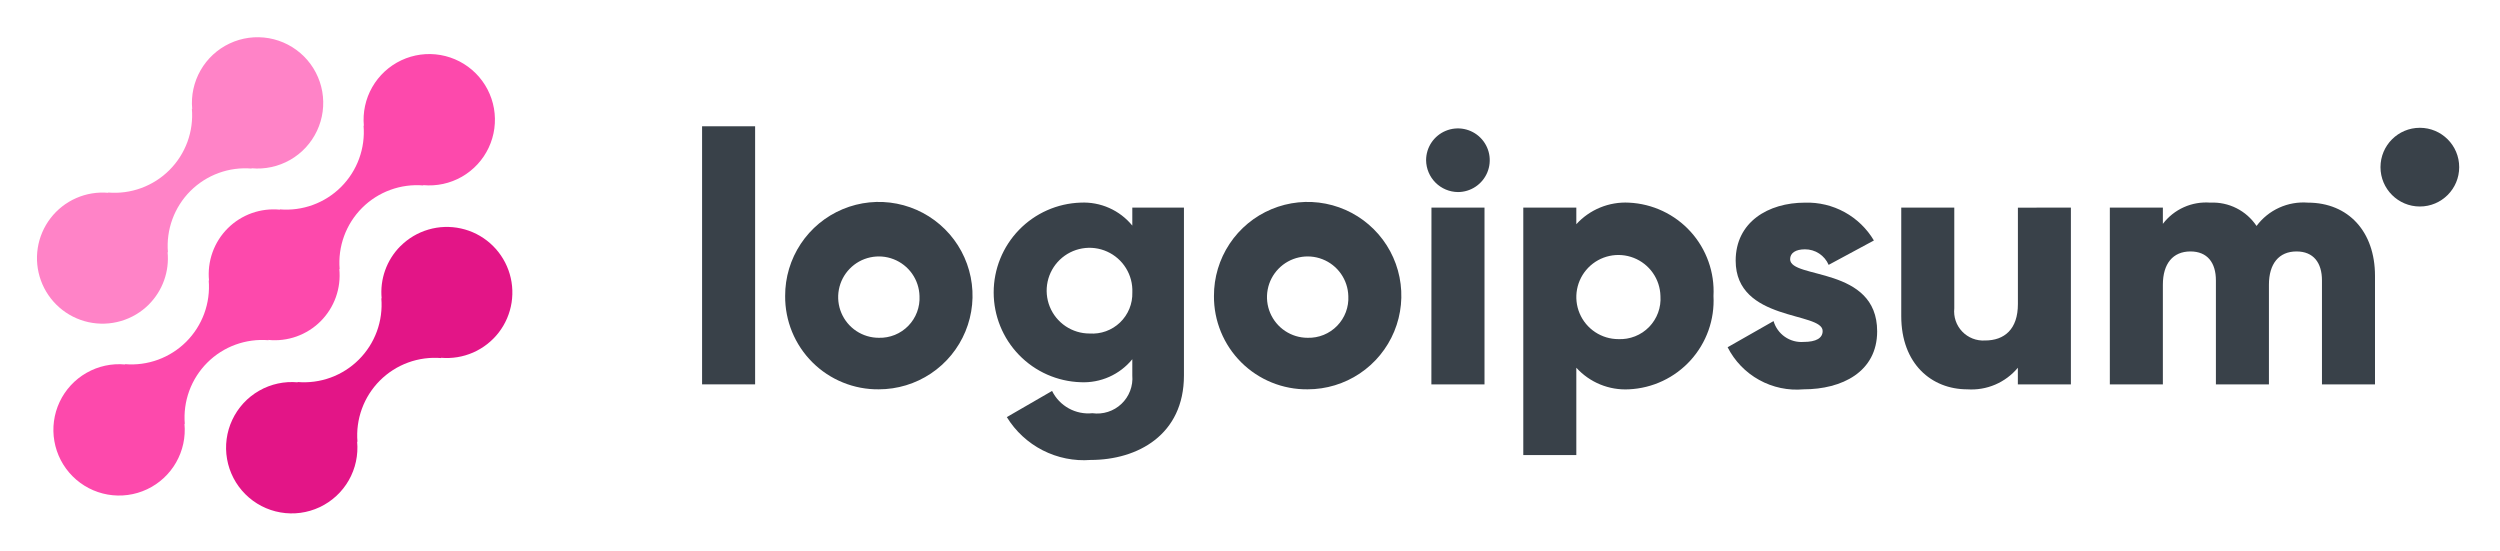 <svg width="168" height="37" viewBox="0 0 168 37" fill="none" xmlns="http://www.w3.org/2000/svg">
<path d="M26.902 16.545C26.447 17.003 26.099 17.555 25.882 18.163C25.665 18.77 25.585 19.418 25.647 20.06L25.625 20.038C25.689 20.794 25.587 21.555 25.327 22.267C25.066 22.98 24.653 23.627 24.117 24.163C23.581 24.699 22.934 25.112 22.221 25.373C21.509 25.633 20.748 25.735 19.992 25.671L20.014 25.693C19.11 25.609 18.202 25.805 17.414 26.256C16.625 26.707 15.995 27.39 15.61 28.212C15.224 29.034 15.101 29.955 15.258 30.849C15.415 31.744 15.843 32.568 16.486 33.21C17.128 33.852 17.953 34.28 18.847 34.435C19.742 34.592 20.662 34.468 21.484 34.081C22.306 33.694 22.988 33.064 23.438 32.275C23.888 31.487 24.084 30.579 23.999 29.674L24.022 29.696C23.958 28.94 24.06 28.18 24.321 27.467C24.581 26.755 24.994 26.108 25.53 25.572C26.067 25.035 26.714 24.622 27.426 24.362C28.138 24.102 28.899 24 29.655 24.063L29.632 24.042C30.371 24.108 31.114 23.987 31.793 23.69C32.472 23.392 33.066 22.928 33.518 22.341C33.97 21.753 34.267 21.061 34.38 20.328C34.493 19.595 34.42 18.846 34.166 18.148C33.913 17.452 33.488 16.83 32.93 16.341C32.373 15.852 31.701 15.512 30.976 15.353C30.252 15.193 29.5 15.218 28.788 15.427C28.076 15.635 27.429 16.02 26.906 16.545H26.902Z" fill="#E31587"/>
<path d="M18.051 22.863L18.029 22.842C18.671 22.907 19.32 22.828 19.928 22.611C20.536 22.394 21.089 22.045 21.545 21.589C22.002 21.132 22.352 20.58 22.569 19.972C22.786 19.364 22.865 18.715 22.801 18.073L22.824 18.095C22.76 17.339 22.862 16.578 23.122 15.866C23.383 15.153 23.796 14.507 24.332 13.97C24.868 13.434 25.515 13.021 26.228 12.761C26.94 12.5 27.701 12.398 28.457 12.462L28.434 12.44C29.338 12.525 30.246 12.329 31.035 11.879C31.824 11.428 32.454 10.746 32.84 9.924C33.227 9.102 33.35 8.181 33.194 7.286C33.038 6.392 32.609 5.567 31.967 4.925C31.325 4.283 30.5 3.854 29.606 3.698C28.711 3.542 27.79 3.665 26.968 4.052C26.147 4.438 25.464 5.069 25.014 5.857C24.563 6.646 24.367 7.554 24.452 8.459L24.431 8.436C24.494 9.192 24.393 9.952 24.132 10.665C23.872 11.377 23.459 12.024 22.923 12.561C22.386 13.097 21.739 13.51 21.027 13.77C20.314 14.031 19.554 14.133 18.798 14.069L18.819 14.091C18.177 14.027 17.528 14.106 16.92 14.322C16.312 14.539 15.759 14.888 15.303 15.344C14.846 15.801 14.496 16.353 14.279 16.961C14.062 17.569 13.983 18.218 14.047 18.86L14.025 18.839C14.089 19.594 13.987 20.355 13.726 21.067C13.466 21.779 13.053 22.426 12.517 22.963C11.98 23.499 11.333 23.912 10.621 24.172C9.909 24.433 9.148 24.535 8.393 24.471L8.414 24.493C7.51 24.408 6.602 24.604 5.813 25.055C5.024 25.505 4.394 26.187 4.007 27.009C3.621 27.831 3.497 28.752 3.654 29.647C3.81 30.541 4.238 31.366 4.881 32.008C5.523 32.65 6.347 33.079 7.242 33.235C8.137 33.391 9.058 33.268 9.88 32.881C10.701 32.495 11.384 31.864 11.834 31.076C12.285 30.287 12.481 29.379 12.396 28.475L12.419 28.496C12.355 27.74 12.457 26.98 12.717 26.267C12.978 25.555 13.391 24.908 13.927 24.372C14.463 23.835 15.11 23.422 15.822 23.162C16.535 22.902 17.296 22.8 18.051 22.863Z" fill="#FD49AC"/>
<path d="M10.008 20.455C10.463 19.997 10.811 19.445 11.028 18.837C11.245 18.23 11.325 17.582 11.262 16.94L11.285 16.961C11.221 16.205 11.323 15.444 11.584 14.732C11.845 14.019 12.258 13.372 12.794 12.836C13.331 12.3 13.978 11.887 14.691 11.626C15.403 11.366 16.164 11.264 16.92 11.329L16.898 11.307C17.801 11.392 18.709 11.195 19.498 10.745C20.286 10.295 20.916 9.612 21.302 8.791C21.689 7.969 21.812 7.049 21.656 6.154C21.499 5.26 21.071 4.436 20.429 3.794C19.787 3.152 18.963 2.724 18.069 2.567C17.174 2.411 16.253 2.534 15.432 2.921C14.61 3.307 13.928 3.937 13.478 4.725C13.027 5.514 12.831 6.422 12.916 7.325L12.894 7.304C12.958 8.06 12.856 8.82 12.596 9.533C12.335 10.245 11.922 10.892 11.386 11.428C10.85 11.965 10.203 12.377 9.49 12.638C8.778 12.899 8.017 13.001 7.261 12.937L7.283 12.958C6.545 12.892 5.801 13.013 5.122 13.311C4.443 13.608 3.85 14.072 3.398 14.66C2.946 15.248 2.649 15.94 2.536 16.673C2.423 17.406 2.496 18.155 2.75 18.852C3.003 19.549 3.429 20.17 3.986 20.659C4.544 21.148 5.216 21.488 5.94 21.648C6.664 21.807 7.417 21.782 8.128 21.573C8.84 21.365 9.487 20.98 10.011 20.455H10.008Z" fill="#FF83C7"/>
<path d="M47.18 8.486H50.744V25.829H47.18V8.486Z" fill="#394149"/>
<path d="M52.762 19.891C52.757 18.645 53.122 17.425 53.811 16.386C54.5 15.347 55.481 14.536 56.631 14.056C57.781 13.575 59.048 13.447 60.271 13.687C61.494 13.927 62.618 14.525 63.502 15.405C64.385 16.284 64.987 17.406 65.232 18.628C65.477 19.85 65.354 21.117 64.878 22.269C64.402 23.421 63.595 24.406 62.559 25.099C61.523 25.792 60.305 26.162 59.058 26.162C58.231 26.172 57.41 26.016 56.644 25.704C55.877 25.393 55.18 24.932 54.594 24.348C54.008 23.764 53.544 23.069 53.229 22.304C52.915 21.539 52.756 20.718 52.762 19.891ZM61.791 19.891C61.776 19.354 61.603 18.833 61.294 18.393C60.984 17.954 60.552 17.615 60.052 17.42C59.551 17.224 59.004 17.181 58.479 17.295C57.953 17.409 57.473 17.675 57.099 18.061C56.724 18.446 56.471 18.933 56.372 19.461C56.272 19.989 56.331 20.535 56.54 21.03C56.749 21.525 57.099 21.948 57.547 22.245C57.995 22.542 58.521 22.7 59.058 22.7C59.426 22.71 59.792 22.643 60.134 22.505C60.475 22.366 60.783 22.158 61.04 21.894C61.297 21.63 61.496 21.316 61.625 20.971C61.754 20.626 61.811 20.259 61.791 19.891Z" fill="#394149"/>
<path d="M79.561 13.951V25.231C79.561 29.222 76.448 30.909 73.288 30.909C72.176 30.993 71.062 30.768 70.069 30.26C69.076 29.752 68.241 28.98 67.658 28.029L70.699 26.271C70.944 26.767 71.335 27.176 71.819 27.443C72.303 27.711 72.857 27.824 73.407 27.768C73.759 27.817 74.117 27.785 74.455 27.677C74.793 27.569 75.102 27.386 75.36 27.142C75.618 26.898 75.817 26.599 75.944 26.267C76.07 25.936 76.121 25.58 76.091 25.226V24.14C75.674 24.651 75.143 25.056 74.54 25.325C73.938 25.593 73.281 25.716 72.622 25.685C71.055 25.635 69.568 24.978 68.477 23.851C67.386 22.725 66.775 21.218 66.775 19.65C66.775 18.082 67.386 16.576 68.477 15.449C69.568 14.323 71.055 13.666 72.622 13.616C73.281 13.585 73.938 13.708 74.54 13.976C75.143 14.244 75.674 14.65 76.091 15.161V13.949L79.561 13.951ZM76.093 19.652C76.117 19.078 75.968 18.509 75.666 18.02C75.365 17.531 74.923 17.143 74.399 16.907C73.875 16.67 73.292 16.596 72.726 16.694C72.159 16.792 71.635 17.057 71.22 17.455C70.806 17.853 70.52 18.366 70.399 18.928C70.279 19.49 70.329 20.076 70.544 20.609C70.759 21.142 71.129 21.599 71.605 21.92C72.082 22.241 72.644 22.413 73.219 22.412C73.593 22.438 73.969 22.386 74.322 22.258C74.675 22.13 74.997 21.929 75.268 21.669C75.538 21.409 75.752 21.096 75.894 20.748C76.036 20.401 76.104 20.027 76.093 19.652Z" fill="#394149"/>
<path d="M81.578 19.891C81.573 18.645 81.938 17.425 82.627 16.386C83.316 15.347 84.298 14.536 85.448 14.056C86.598 13.575 87.865 13.447 89.088 13.687C90.311 13.927 91.435 14.525 92.318 15.405C93.201 16.284 93.803 17.406 94.048 18.628C94.293 19.85 94.17 21.117 93.694 22.269C93.218 23.421 92.411 24.406 91.376 25.099C90.339 25.792 89.121 26.162 87.875 26.162C87.047 26.172 86.226 26.016 85.46 25.704C84.693 25.393 83.997 24.932 83.41 24.348C82.824 23.764 82.36 23.069 82.046 22.304C81.731 21.539 81.572 20.718 81.578 19.891ZM90.607 19.891C90.592 19.354 90.419 18.833 90.11 18.393C89.801 17.954 89.369 17.615 88.868 17.42C88.367 17.224 87.82 17.181 87.295 17.295C86.77 17.409 86.29 17.675 85.915 18.061C85.54 18.446 85.287 18.933 85.188 19.461C85.089 19.989 85.147 20.535 85.356 21.03C85.566 21.525 85.916 21.948 86.364 22.245C86.812 22.542 87.337 22.7 87.875 22.7C88.243 22.71 88.609 22.643 88.95 22.505C89.291 22.366 89.6 22.158 89.856 21.894C90.113 21.63 90.312 21.316 90.442 20.971C90.571 20.626 90.627 20.259 90.607 19.891Z" fill="#394149"/>
<path d="M95.834 10.767C95.834 10.344 95.959 9.931 96.194 9.579C96.429 9.228 96.763 8.954 97.154 8.792C97.545 8.63 97.975 8.587 98.39 8.67C98.804 8.753 99.186 8.956 99.484 9.255C99.784 9.554 99.987 9.935 100.07 10.35C100.152 10.765 100.11 11.195 99.948 11.586C99.786 11.976 99.512 12.31 99.16 12.545C98.809 12.78 98.395 12.906 97.972 12.906C97.407 12.9 96.866 12.673 96.466 12.273C96.067 11.873 95.84 11.333 95.834 10.767ZM96.194 13.951H99.759V25.831H96.189L96.194 13.951Z" fill="#394149"/>
<path d="M115.146 19.891C115.188 20.676 115.073 21.462 114.81 22.202C114.546 22.943 114.139 23.624 113.611 24.207C113.084 24.79 112.446 25.263 111.735 25.598C111.024 25.934 110.253 26.125 109.468 26.162C108.808 26.198 108.147 26.087 107.535 25.836C106.923 25.585 106.375 25.201 105.929 24.712V30.582H102.365V13.951H105.929V15.067C106.375 14.578 106.924 14.195 107.536 13.944C108.148 13.694 108.808 13.582 109.468 13.618C110.254 13.655 111.024 13.847 111.735 14.182C112.447 14.518 113.084 14.99 113.612 15.573C114.14 16.156 114.547 16.838 114.81 17.579C115.074 18.32 115.188 19.106 115.146 19.891ZM111.582 19.891C111.569 19.335 111.391 18.795 111.072 18.34C110.753 17.884 110.306 17.533 109.789 17.33C109.271 17.127 108.705 17.081 108.161 17.198C107.617 17.315 107.12 17.59 106.732 17.988C106.344 18.386 106.082 18.89 105.978 19.436C105.875 19.983 105.935 20.548 106.151 21.06C106.367 21.573 106.73 22.01 107.193 22.317C107.657 22.625 108.2 22.789 108.756 22.789C109.138 22.806 109.519 22.742 109.875 22.601C110.23 22.461 110.552 22.247 110.819 21.973C111.086 21.699 111.291 21.372 111.423 21.014C111.555 20.655 111.609 20.272 111.582 19.891Z" fill="#394149"/>
<path d="M126.145 22.265C126.145 24.998 123.77 26.162 121.204 26.162C120.167 26.256 119.127 26.037 118.216 25.532C117.305 25.029 116.567 24.263 116.096 23.335L119.183 21.577C119.308 22.006 119.577 22.379 119.943 22.634C120.31 22.889 120.754 23.011 121.199 22.978C122.054 22.978 122.482 22.717 122.482 22.243C122.482 20.935 116.637 21.625 116.637 17.515C116.637 14.924 118.823 13.618 121.294 13.618C122.223 13.589 123.142 13.809 123.957 14.256C124.772 14.703 125.452 15.361 125.926 16.16L122.885 17.799C122.752 17.488 122.53 17.223 122.247 17.037C121.964 16.851 121.633 16.753 121.294 16.754C120.676 16.754 120.296 16.994 120.296 17.419C120.301 18.773 126.145 17.87 126.145 22.265Z" fill="#394149"/>
<path d="M139.164 13.951V25.831H135.6V24.713C135.188 25.206 134.666 25.595 134.076 25.847C133.485 26.099 132.844 26.207 132.204 26.163C129.804 26.163 127.764 24.453 127.764 21.243V13.951H131.328V20.721C131.298 21.004 131.33 21.29 131.422 21.559C131.514 21.829 131.664 22.075 131.86 22.28C132.057 22.486 132.296 22.646 132.561 22.75C132.825 22.854 133.11 22.898 133.394 22.881C134.701 22.881 135.603 22.122 135.603 20.434V13.954L139.164 13.951Z" fill="#394149"/>
<path d="M159.6 18.536V25.83H156.036V18.845C156.036 17.657 155.466 16.897 154.326 16.897C153.138 16.897 152.472 17.729 152.472 19.13V25.83H148.909V18.845C148.909 17.657 148.339 16.897 147.198 16.897C146.01 16.897 145.345 17.729 145.345 19.13V25.83H141.781V13.95H145.345V15.042C145.715 14.557 146.2 14.173 146.755 13.924C147.312 13.675 147.922 13.57 148.529 13.617C149.138 13.587 149.746 13.716 150.292 13.991C150.836 14.265 151.301 14.677 151.64 15.184C152.035 14.653 152.558 14.231 153.161 13.957C153.763 13.683 154.426 13.566 155.086 13.617C157.813 13.618 159.6 15.566 159.6 18.536Z" fill="#394149"/>
<path d="M162.614 13.877C164.074 13.877 165.258 12.693 165.258 11.233C165.258 9.772 164.074 8.588 162.614 8.588C161.153 8.588 159.969 9.772 159.969 11.233C159.969 12.693 161.153 13.877 162.614 13.877Z" fill="#394149"/>
</svg>
